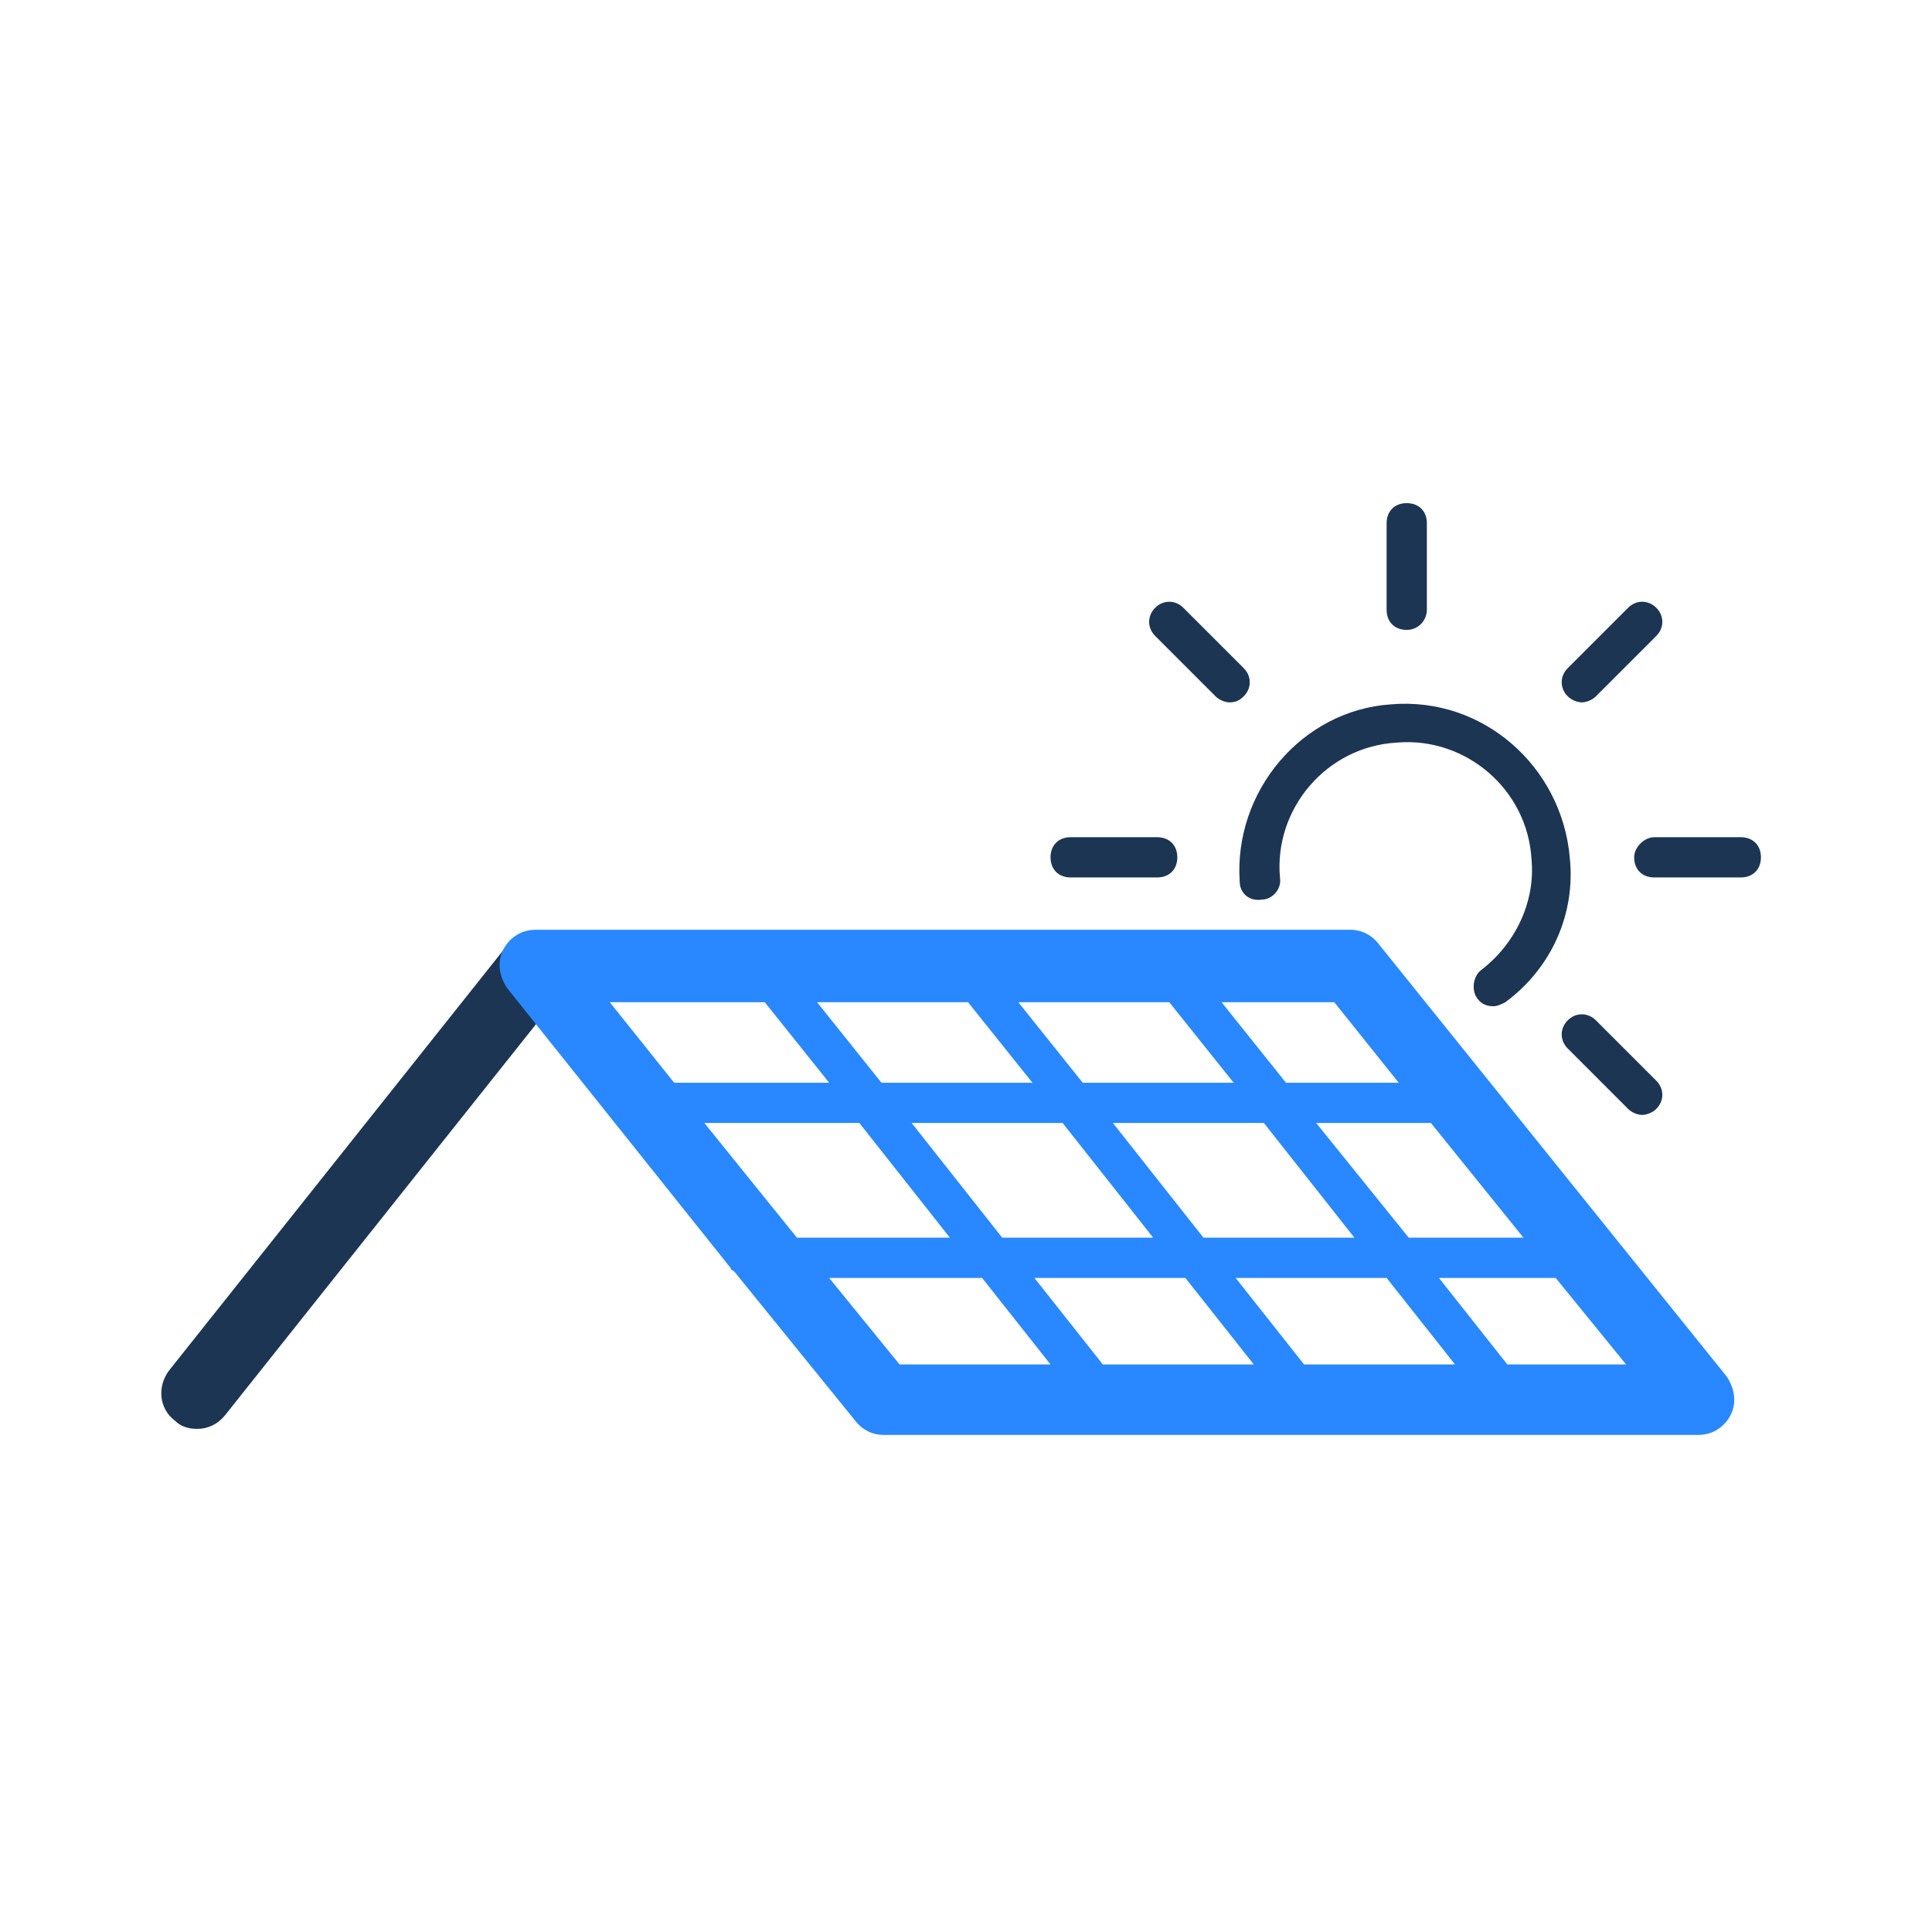 <svg width="96" height="96" viewBox="0 0 96 96" fill="none" xmlns="http://www.w3.org/2000/svg">
<path d="M53.2 41.6C52.6 41.6 52.2 42 52.2 42.6C52.2 43.2 52.6 43.6 53.2 43.6H57.5C58.1 43.6 58.5 43.2 58.5 42.6C58.5 42 58.1 41.6 57.5 41.6H53.2Z" fill="#1C3553"/>
<path d="M27.6 46.8C26.8 46.2 25.7 46.3 25.1 47.1L8.4 68.1C7.8 68.9 7.9 70 8.7 70.6C9 70.9 9.4 71 9.8 71C10.3 71 10.8 70.8 11.2 70.3L27.9 49.3C28.5 48.5 28.4 47.4 27.6 46.8Z" fill="#1C3553"/>
<path d="M61.6 43.8C61.6 44.4 62.1 44.8 62.7 44.7C63.2 44.7 63.7 44.2 63.6 43.6C63.3 40.2 65.9 37.1 69.4 36.9C72.8 36.6 75.9 39.2 76.1 42.7C76.3 44.8 75.3 46.9 73.6 48.2C73.2 48.5 73.1 49.2 73.4 49.6C73.6 49.9 73.9 50 74.2 50C74.4 50 74.6 49.9 74.8 49.8C77.1 48.1 78.3 45.4 78 42.6C77.6 38.1 73.7 34.6 69.1 35C64.7 35.3 61.3 39.3 61.6 43.8Z" fill="#1C3553"/>
<path d="M81.2 42.6C81.2 43.2 81.6 43.6 82.2 43.6H86.5C87.1 43.6 87.5 43.2 87.5 42.6C87.5 42 87.1 41.6 86.5 41.6H82.2C81.7 41.6 81.2 42.1 81.2 42.6Z" fill="#1C3553"/>
<path d="M70.9 30.3V26C70.9 25.4 70.5 25 69.9 25C69.3 25 68.9 25.4 68.9 26V30.3C68.9 30.9 69.3 31.3 69.9 31.3C70.5 31.3 70.9 30.8 70.9 30.3Z" fill="#1C3553"/>
<path d="M61.1 34.9C61.4 34.9 61.6 34.8 61.8 34.6C62.2 34.2 62.2 33.6 61.8 33.2L58.8 30.2C58.4 29.8 57.8 29.8 57.4 30.2C57 30.6 57 31.2 57.4 31.6L60.4 34.6C60.6 34.8 60.9 34.9 61.1 34.9Z" fill="#1C3553"/>
<path d="M77.9 50.7C77.5 51.1 77.5 51.7 77.9 52.1L80.9 55.1C81.1 55.3 81.4 55.4 81.6 55.4C81.8 55.4 82.1 55.3 82.3 55.1C82.7 54.7 82.7 54.1 82.3 53.7L79.3 50.7C78.9 50.3 78.3 50.3 77.9 50.7Z" fill="#1C3553"/>
<path d="M82.3 30.2C81.9 29.8 81.3 29.8 80.9 30.2L77.9 33.2C77.5 33.6 77.5 34.2 77.9 34.6C78.1 34.8 78.4 34.9 78.6 34.9C78.8 34.9 79.1 34.8 79.3 34.6L82.3 31.6C82.7 31.2 82.7 30.6 82.3 30.2Z" fill="#1C3553"/>
<path d="M86 70.3C86.3 69.7 86.2 69 85.8 68.4L68.5 46.9C68.2 46.5 67.7 46.2 67.1 46.2H26.6C25.9 46.2 25.3 46.6 25 47.2C24.7 47.8 24.8 48.5 25.2 49.1L36.3 63C36.3 63.1 36.4 63.1 36.5 63.2L42.5 70.6C42.8 71 43.3 71.3 43.9 71.3H84.4C85.1 71.3 85.7 70.9 86 70.3ZM64.8 67.8L61.4 63.5H68.9L72.3 67.8H64.8ZM54.8 67.8L51.4 63.5H58.9L62.3 67.8H54.8ZM35 55.8H42.7L47.2 61.5H39.6L35 55.8ZM45.3 55.8H52.8L57.3 61.5H49.8L45.3 55.8ZM48.1 49.8L51.3 53.8H43.8L40.6 49.8H48.1ZM58.1 49.8L61.3 53.8H53.8L50.6 49.8H58.1ZM59.8 61.5L55.3 55.8H62.8L67.3 61.5H59.8ZM65.4 55.8H71.1L75.7 61.5H70L65.4 55.8ZM69.5 53.8H63.9L60.7 49.8H66.3L69.5 53.8ZM38 49.8L41.2 53.8H33.5L30.3 49.8H38ZM41.2 63.5H48.8L52.2 67.8H44.7L41.2 63.5ZM74.9 67.8L71.5 63.5H77.3L80.8 67.8H74.9Z" fill="#2988FF"/>
</svg>
